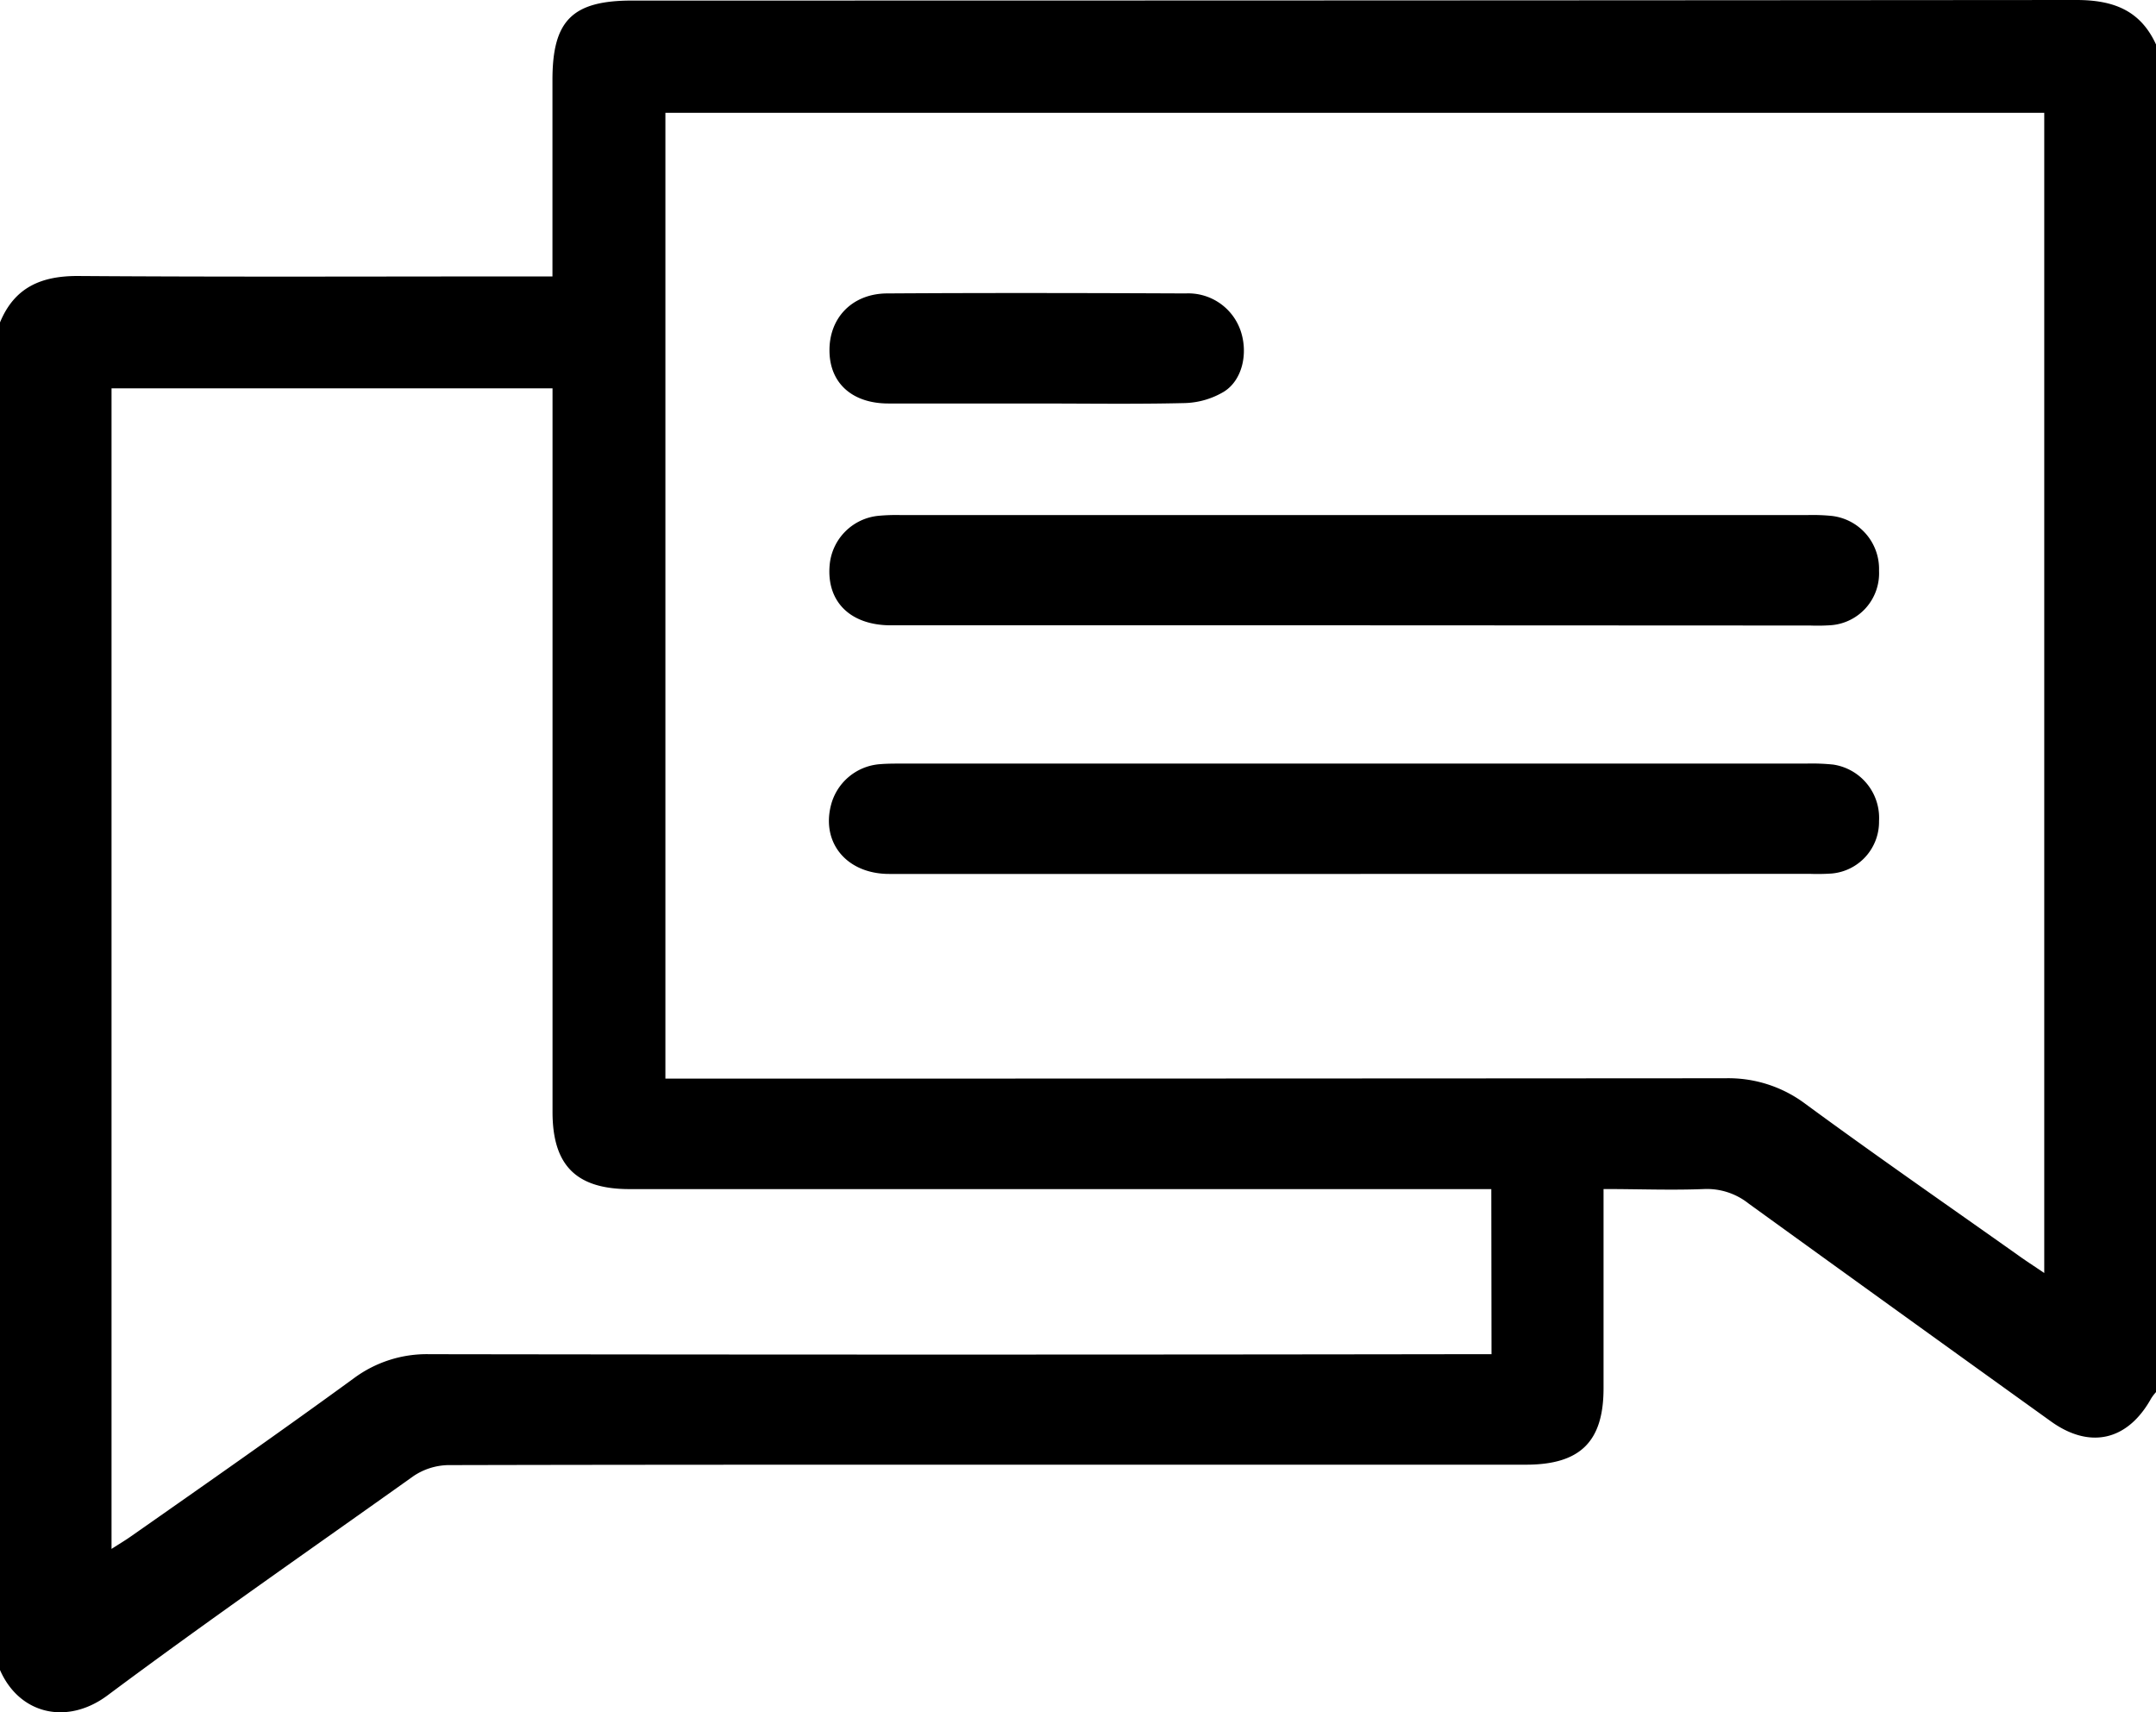 <svg xmlns="http://www.w3.org/2000/svg" viewBox="0 0 305.61 242.69"><defs><style>.cls-1{fill-rule:evenodd;}</style></defs><title>faq</title><g id="Camada_2" data-name="Camada 2"><path class="cls-1" d="M307.49,281.77a7.23,7.23,0,0,0-.68.89c-3.33,6-8.68,7.24-14.22,3.26q-21.43-15.39-42.83-30.86a9.5,9.5,0,0,0-6.28-2.07c-4.65.19-9.3,0-14.3,0v13.62c0,4.87,0,9.75,0,14.62,0,7.56-3.3,10.83-11,10.83h-77c-25.26,0-50.53,0-75.79.06a9.13,9.13,0,0,0-4.89,1.55C46,304,31.38,314.13,17.12,324.76c-5.73,4.27-12.5,2.68-15.24-3.6v-191c2.06-5,5.89-6.62,11.15-6.58,21.18.15,42.37.06,63.55.06h3.61V95.77c0-8.42,2.83-11.23,11.3-11.23q102.34,0,204.69-.08c5.22,0,9.08,1.43,11.31,6.3Zm-15.84-16.88V100.45H96.2V237.34h4.09q73.08,0,146.18-.05a18.15,18.15,0,0,1,11.32,3.63c9.93,7.29,20.06,14.31,30.12,21.43C289,263.14,290.17,263.89,291.65,264.89ZM213.27,253H91.11c-7.56,0-10.91-3.37-10.91-10.94q0-49.53,0-99.07v-3.49H17.69V304c1.11-.72,1.93-1.2,2.71-1.75C31,294.83,41.56,287.45,52,279.84a17.34,17.34,0,0,1,10.78-3.44q73.26.11,146.52,0h4Z" transform="translate(-1.88 -84.46)"/><path class="cls-1" d="M193.48,173.09q-32.65,0-65.31,0c-5.77,0-9.14-3.36-8.69-8.52a7.69,7.69,0,0,1,6.91-7,27,27,0,0,1,3-.11H258.21a27.42,27.42,0,0,1,3.27.12,7.56,7.56,0,0,1,6.75,7.78,7.38,7.38,0,0,1-6.75,7.71,26.9,26.9,0,0,1-3,.05Z" transform="translate(-1.88 -84.46)"/><path class="cls-1" d="M194.12,208.33q-33.1,0-66.2,0c-5.94,0-9.58-4.31-8.28-9.63a7.76,7.76,0,0,1,7-5.93c1.09-.09,2.19-.08,3.28-.08H257.87a29.33,29.33,0,0,1,3.87.14,7.64,7.64,0,0,1,6.49,8,7.35,7.35,0,0,1-6.71,7.44,29.58,29.58,0,0,1-3,.05Z" transform="translate(-1.88 -84.46)"/><path class="cls-1" d="M148.68,141.65c-7,0-13.91,0-20.86,0-5.09,0-8.25-2.82-8.36-7.29-.13-4.77,3.16-8.28,8.16-8.31,14.11-.09,28.21-.06,42.32,0a7.84,7.84,0,0,1,7.81,5.33c1.06,3.17.24,6.95-2.37,8.59a11.44,11.44,0,0,1-5.54,1.62C162.79,141.76,155.73,141.65,148.68,141.65Z" transform="translate(-1.88 -84.46)"/></g></svg>